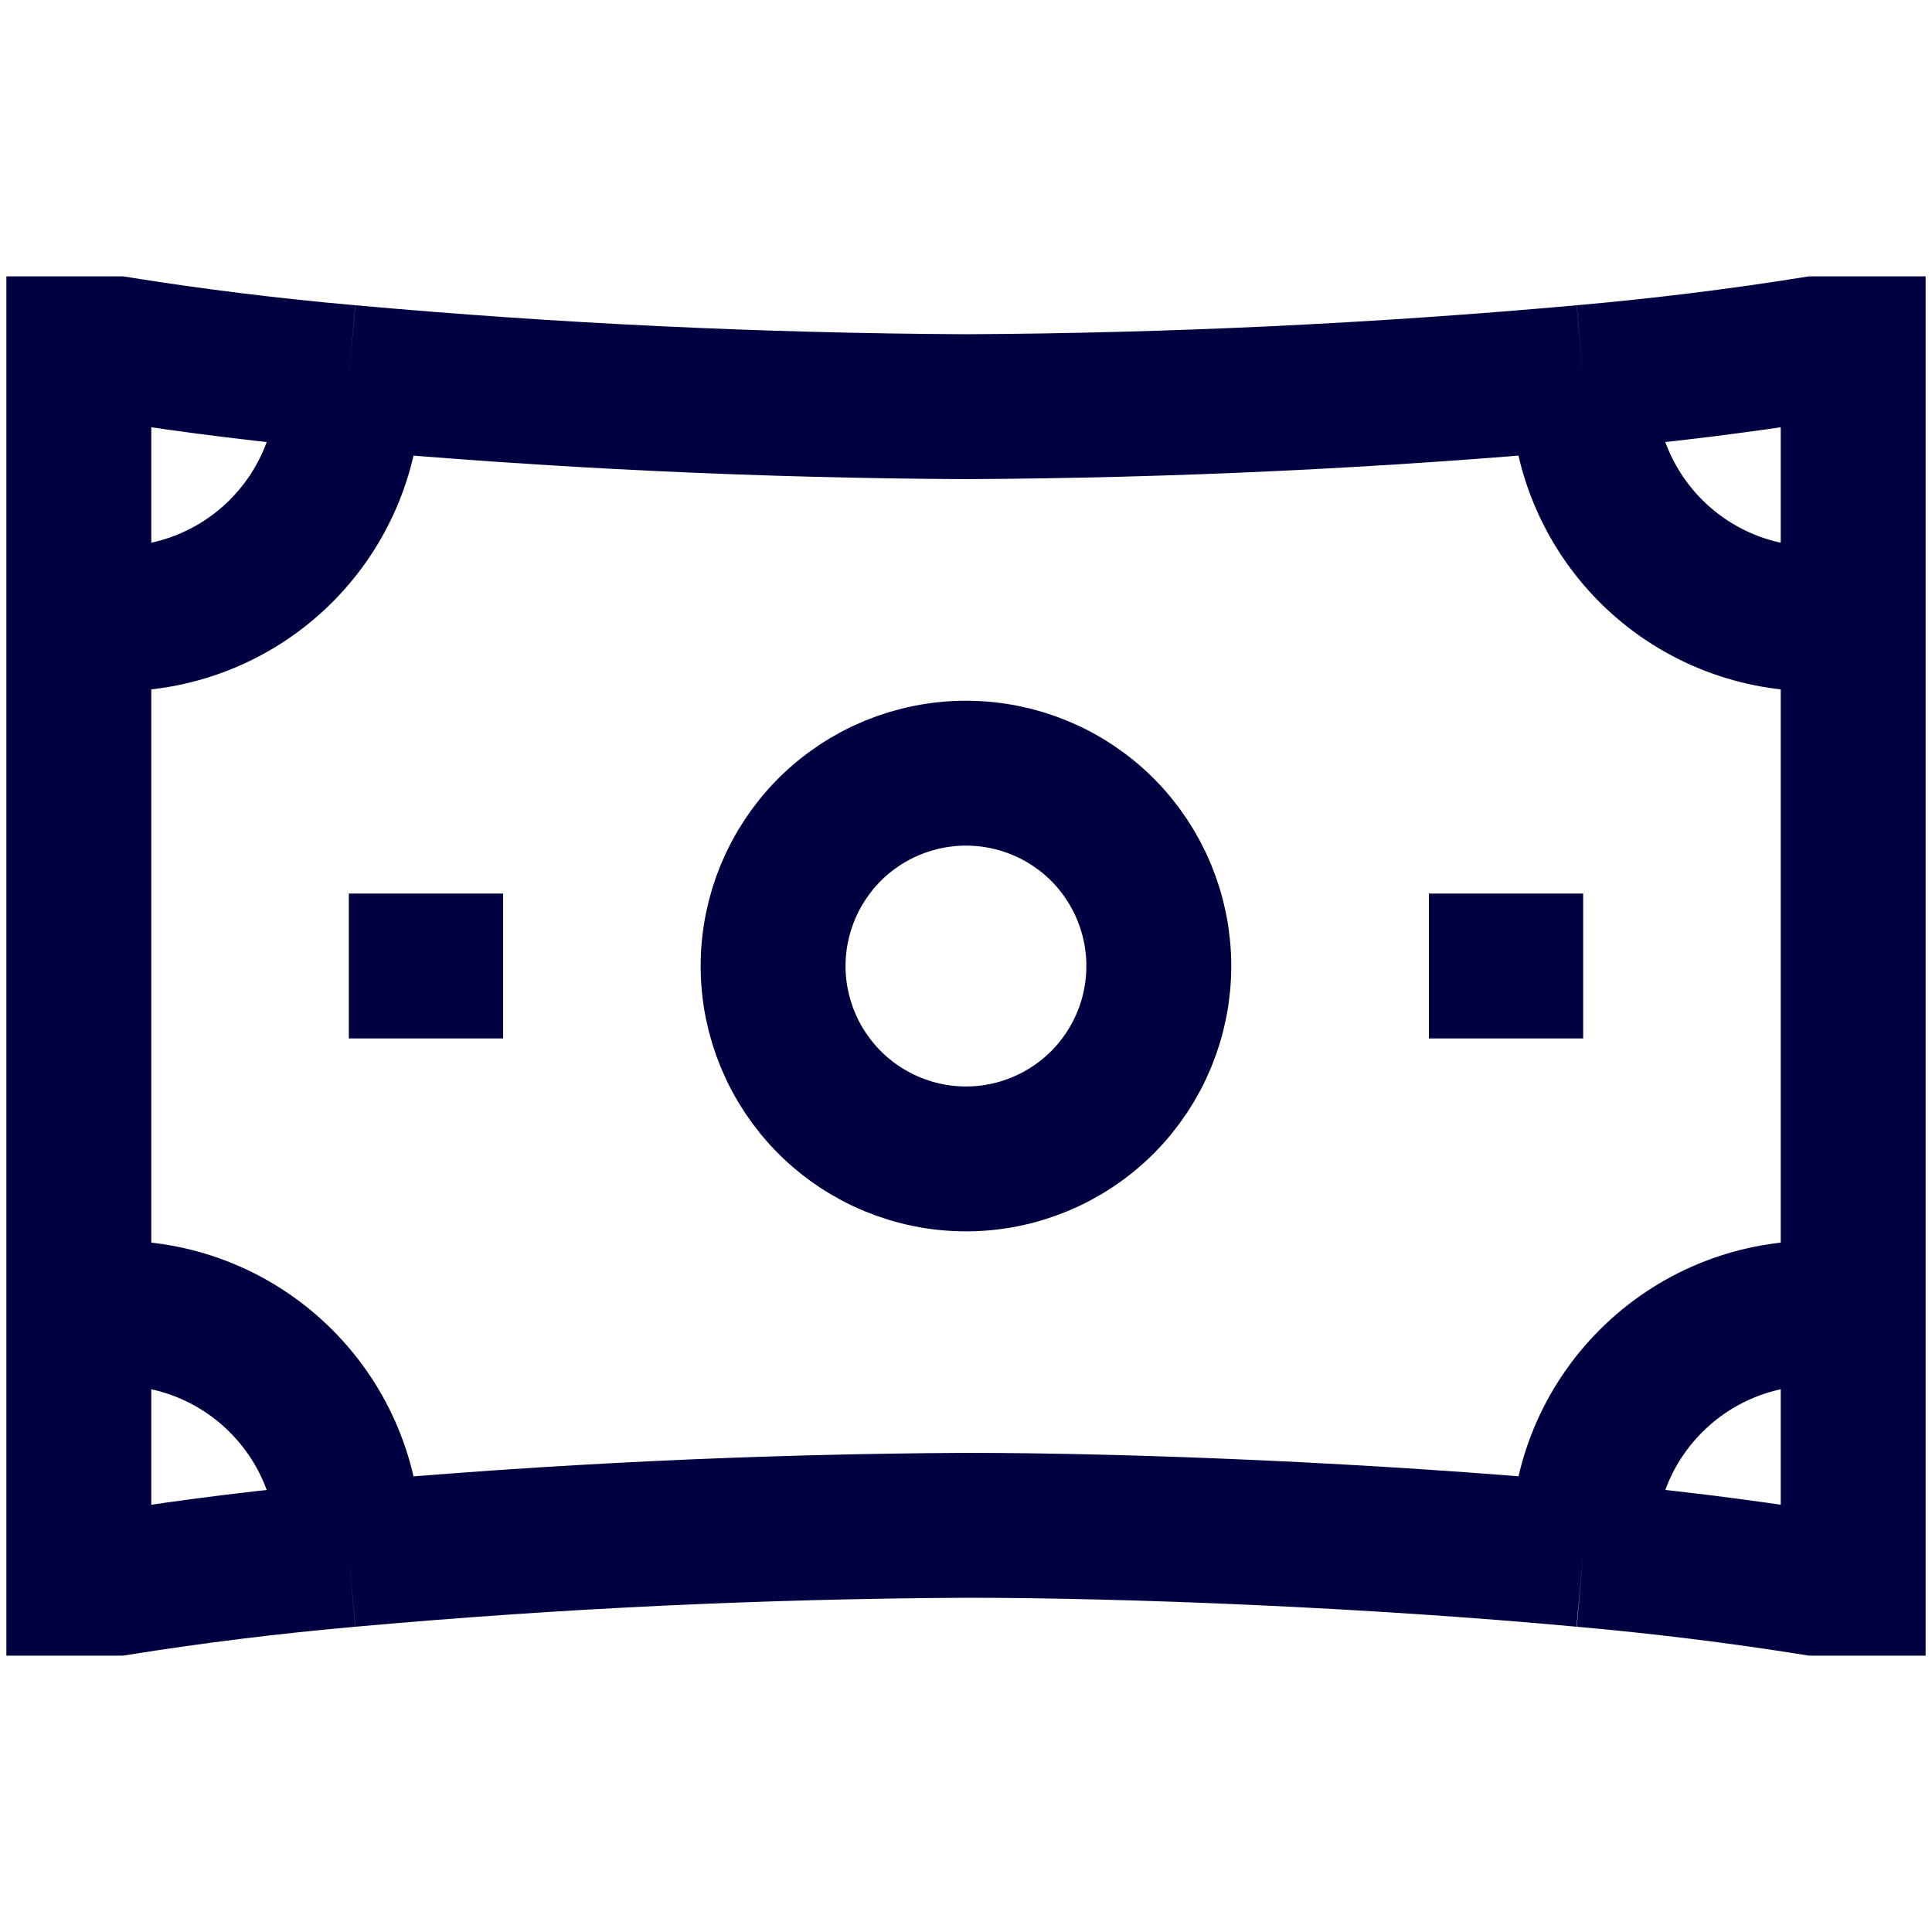 <svg width="20" height="20" viewBox="0 0 20 20" fill="none" xmlns="http://www.w3.org/2000/svg">
<path d="M3.611 10H5.208M14.792 10H16.389M0.816 13.594V16.389H1.215C2.01 16.262 2.809 16.164 3.611 16.093M0.816 13.594H1.215C1.851 13.594 2.46 13.846 2.909 14.296C3.359 14.745 3.611 15.354 3.611 15.99V16.093M0.816 13.594V6.406M3.611 16.093C5.735 15.902 7.867 15.801 10 15.79C11.704 15.79 14.217 15.892 16.389 16.093M0.816 6.406V3.611H1.215C2.01 3.738 2.809 3.836 3.611 3.907M0.816 6.406H1.215C1.851 6.406 2.46 6.154 2.909 5.705C3.359 5.255 3.611 4.646 3.611 4.011V3.907M16.389 16.093C17.191 16.164 17.99 16.262 18.785 16.389H19.184V13.594M16.389 16.093V15.99C16.389 15.354 16.641 14.745 17.091 14.296C17.54 13.846 18.149 13.594 18.785 13.594H19.184M19.184 13.594V6.406M19.184 6.406V3.611H18.785C17.99 3.738 17.191 3.836 16.389 3.907M19.184 6.406H18.785C18.149 6.406 17.54 6.154 17.091 5.705C16.641 5.255 16.389 4.646 16.389 4.011V3.907M16.389 3.907C14.264 4.098 12.133 4.199 10 4.21C7.867 4.199 5.735 4.098 3.611 3.907M10 11.997C9.47 11.997 8.963 11.786 8.588 11.412C8.214 11.037 8.003 10.53 8.003 10C8.003 9.471 8.214 8.963 8.588 8.588C8.963 8.214 9.47 8.004 10 8.004C10.53 8.004 11.037 8.214 11.412 8.588C11.786 8.963 11.996 9.471 11.996 10C11.996 10.53 11.786 11.037 11.412 11.412C11.037 11.786 10.53 11.997 10 11.997Z" stroke="#010141" stroke-width="1.5"/>
</svg>

